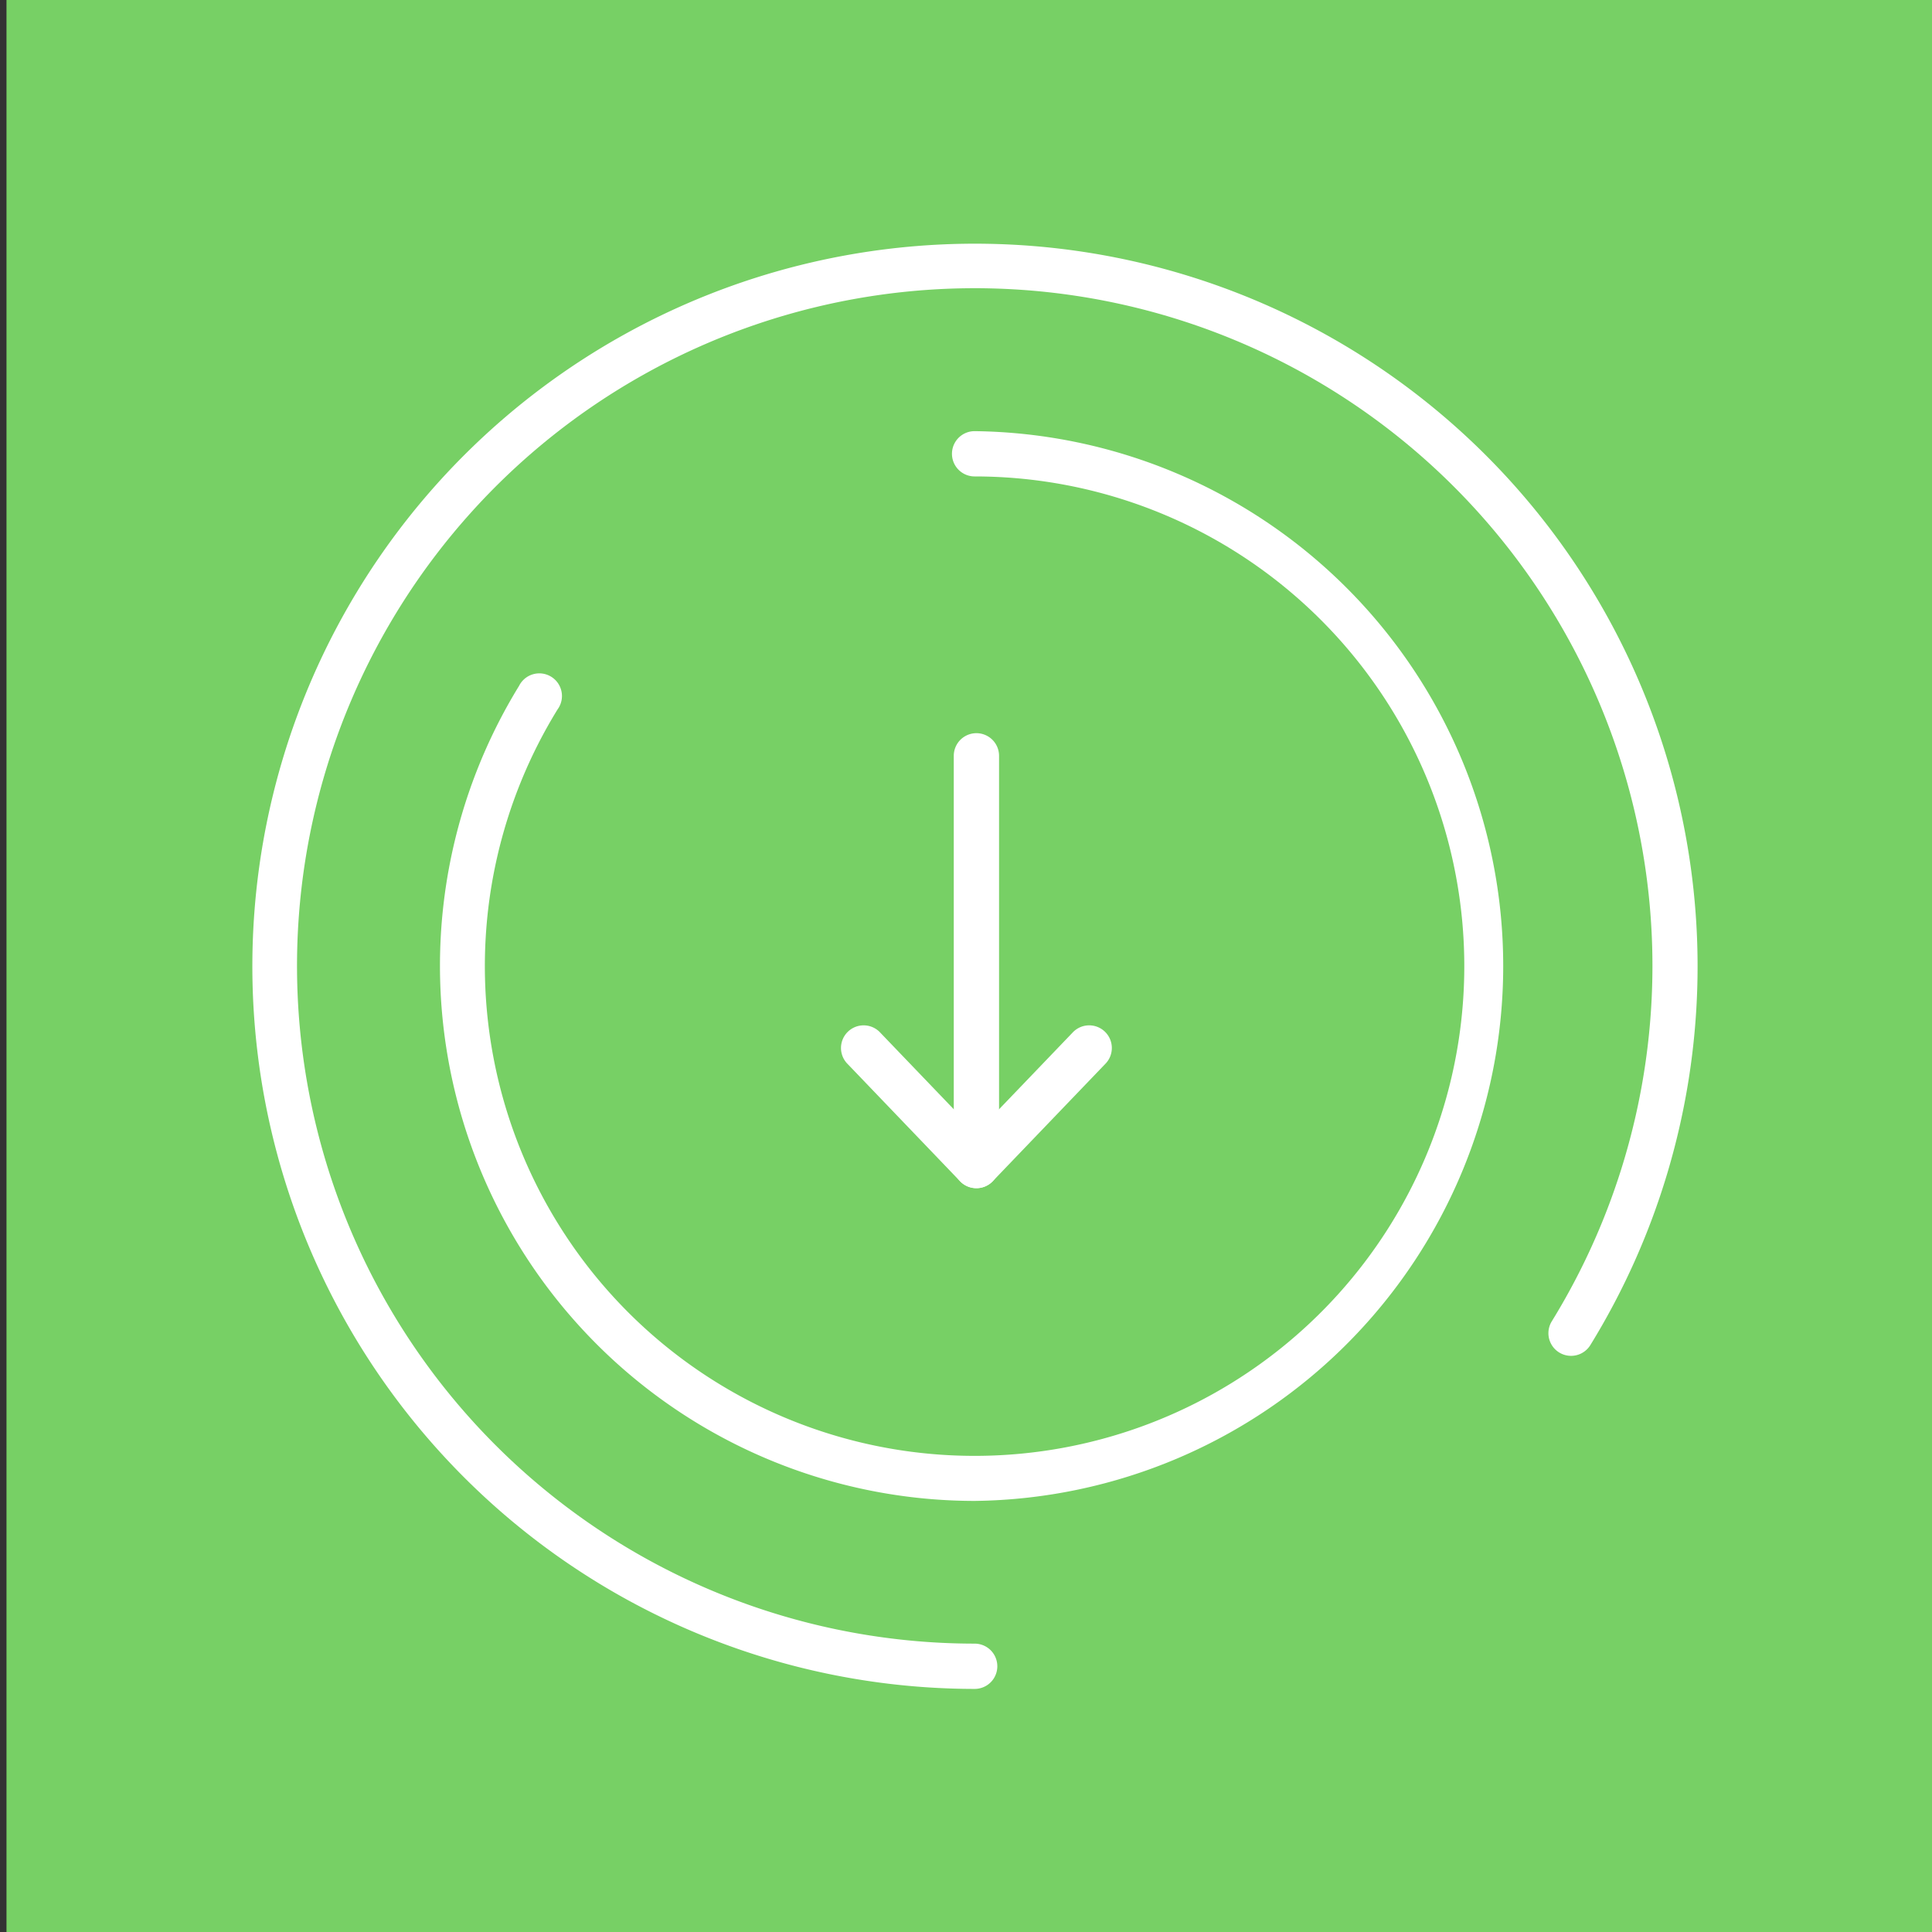 <svg xmlns="http://www.w3.org/2000/svg" id="Layer_1" data-name="Layer 1" viewBox="0 0 256 256"><rect x="0" y="0" width="256" height="256" fill="#333333" stroke="none"/><defs><style>.cls-1{fill:#77d065}.cls-2{fill:#fff}</style></defs><title>cache</title><rect width="256" height="256" x=".86" class="cls-1"/><path d="M129.15,223.79a95.75,95.75,0,1,1,81.58-45.56,3,3,0,1,1-5.11-3.15,89.8,89.8,0,1,0-76.47,42.71A3,3,0,0,1,129.15,223.79Z" class="cls-2"/><path d="M129.15,198.88a70.9,70.9,0,0,1-60.37-108A3,3,0,1,1,73.88,94a64.89,64.89,0,1,0,55.26-30.87,3,3,0,0,1,0-6A70.88,70.88,0,0,1,129.15,198.88Z" class="cls-2"/><path d="M129.38,157.44h0a3,3,0,0,1-2.17-.92L112.33,141a3,3,0,1,1,4.33-4.15l12.72,13.26,12.72-13.26a3,3,0,1,1,4.33,4.15l-14.89,15.52A3,3,0,0,1,129.38,157.44Z" class="cls-2"/><path d="M129.38,157.44a3,3,0,0,1-3-3V100.15a3,3,0,1,1,6,0v54.29A3,3,0,0,1,129.38,157.44Z" class="cls-2"/></svg>